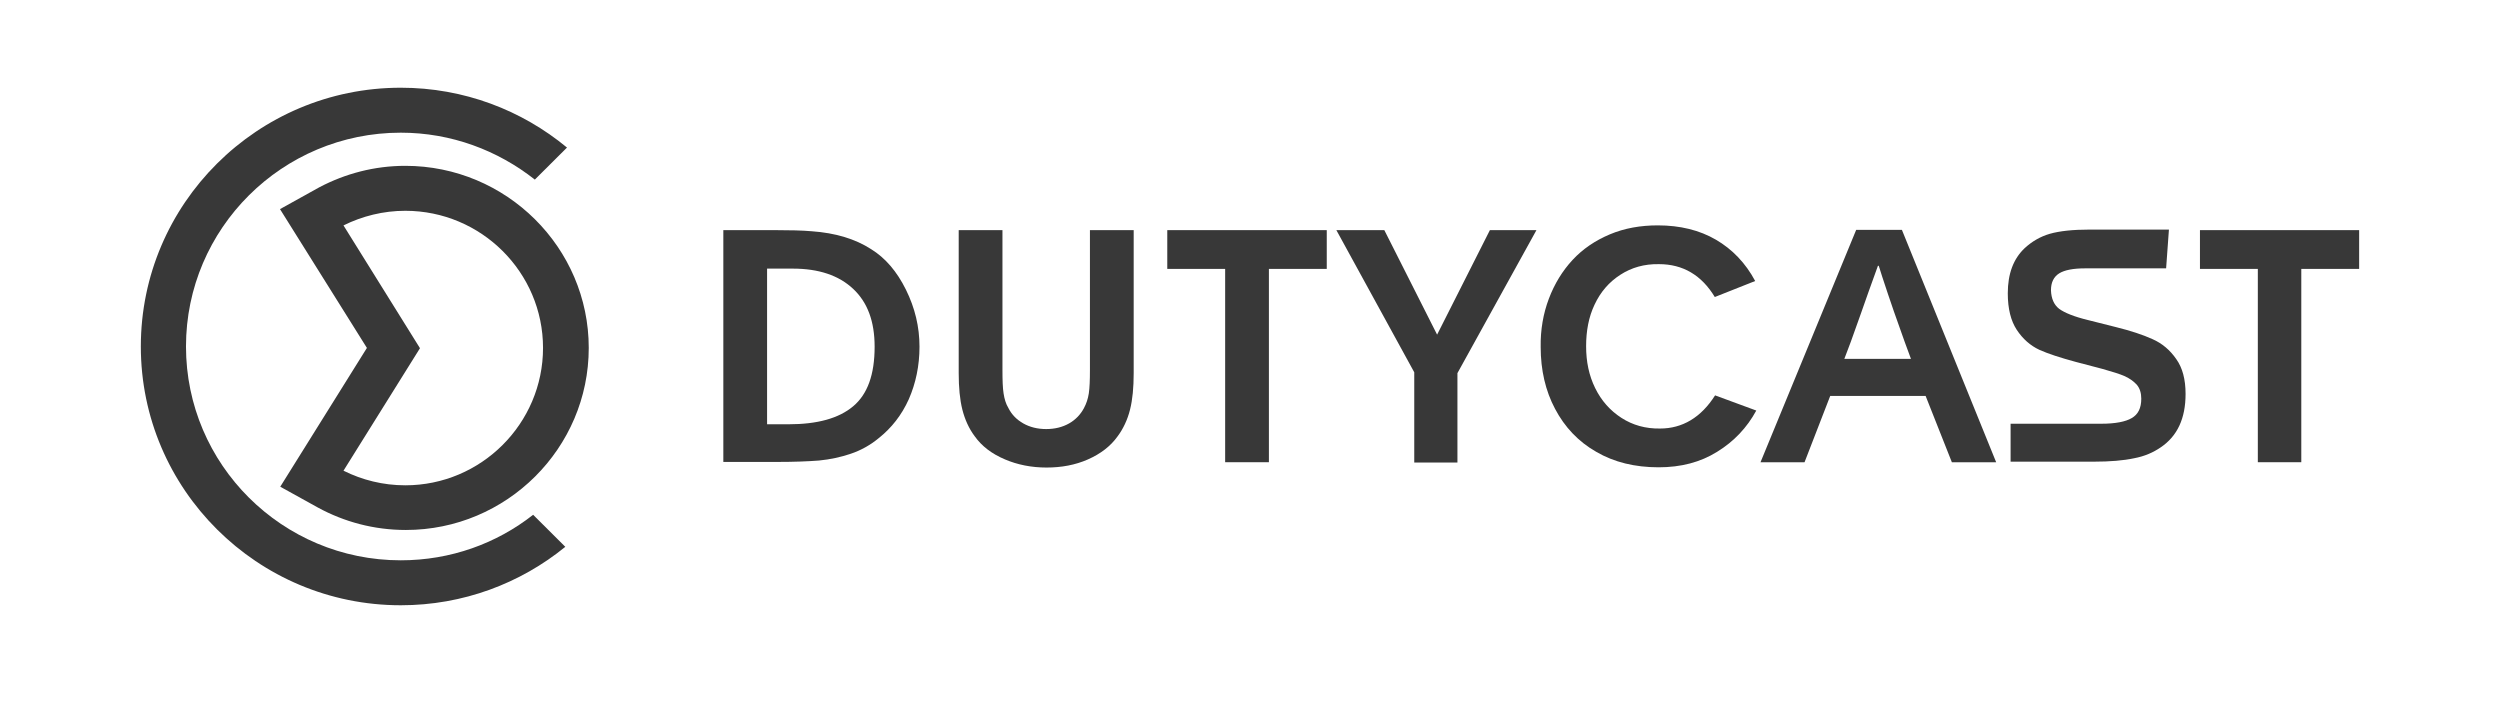 <svg width="114" height="32" viewBox="0 0 114 32" fill="none" xmlns="http://www.w3.org/2000/svg">
<path d="M18.275 25.55C12.87 25.55 8.481 21.181 8.481 15.8C8.481 10.419 12.87 6.05 18.275 6.05C20.578 6.05 22.702 6.857 24.388 8.19L25.855 6.729C23.796 5.025 21.157 4 18.275 4C11.737 4 6.422 9.291 6.422 15.8C6.422 22.309 11.737 27.6 18.275 27.6C21.119 27.6 23.732 26.601 25.778 24.935L24.311 23.474C22.65 24.781 20.553 25.55 18.275 25.55Z" fill="#383838"/>
<path d="M18.482 7.562C17.066 7.562 15.741 7.921 14.569 8.536L12.768 9.536L16.731 15.865L12.78 22.194L14.492 23.142C15.689 23.796 17.053 24.167 18.507 24.167C23.102 24.167 26.847 20.439 26.847 15.865C26.847 11.291 23.089 7.562 18.482 7.562ZM18.482 22.13C17.465 22.13 16.513 21.887 15.663 21.464L19.151 15.878L15.663 10.279C16.513 9.856 17.478 9.612 18.482 9.612C21.944 9.612 24.762 12.418 24.762 15.865C24.762 19.311 21.944 22.13 18.482 22.13Z" fill="#383838"/>
<path d="M32.984 21.077V10.494H35.352C36.022 10.494 36.575 10.507 37.013 10.545C38.094 10.622 38.995 10.891 39.728 11.365C40.371 11.762 40.899 12.377 41.311 13.21C41.723 14.043 41.929 14.902 41.929 15.811C41.929 16.67 41.761 17.477 41.44 18.207C41.118 18.924 40.655 19.514 40.075 19.975C39.689 20.295 39.252 20.539 38.789 20.693C38.338 20.846 37.862 20.949 37.347 21C36.845 21.039 36.215 21.064 35.455 21.064H32.984V21.077ZM34.966 19.347H35.957C37.27 19.347 38.248 19.078 38.904 18.527C39.561 17.976 39.883 17.08 39.883 15.811C39.883 14.658 39.561 13.787 38.904 13.172C38.248 12.557 37.334 12.249 36.15 12.249H34.979V19.347H34.966Z" fill="#383838"/>
<path d="M44.45 19.898C44.18 19.54 44 19.13 43.884 18.681C43.768 18.22 43.717 17.669 43.717 17.015V10.494H45.712V16.875C45.712 17.336 45.724 17.695 45.763 17.938C45.802 18.194 45.866 18.412 45.982 18.604C46.136 18.912 46.368 19.142 46.664 19.309C46.96 19.476 47.307 19.565 47.706 19.565C48.105 19.565 48.453 19.476 48.749 19.309C49.045 19.142 49.276 18.899 49.431 18.604C49.534 18.412 49.611 18.194 49.65 17.938C49.688 17.682 49.701 17.323 49.701 16.875V10.494H51.696V17.015C51.696 17.669 51.645 18.22 51.529 18.681C51.413 19.142 51.22 19.552 50.962 19.898C50.641 20.347 50.19 20.693 49.611 20.949C49.032 21.205 48.401 21.32 47.719 21.32C47.037 21.32 46.394 21.192 45.827 20.949C45.222 20.693 44.772 20.347 44.45 19.898Z" fill="#383838"/>
<path d="M55.867 21.077V12.262H53.228V10.494H60.5V12.262H57.862V21.077H55.867Z" fill="#383838"/>
<path d="M64.49 21.077V16.977L60.938 10.494H63.125L65.532 15.26L67.939 10.494H70.062L66.459 17.015V21.09H64.49V21.077Z" fill="#383838"/>
<path d="M70.255 15.825C70.242 15.043 70.371 14.3 70.628 13.621C70.885 12.942 71.246 12.353 71.709 11.853C72.172 11.354 72.739 10.969 73.408 10.687C74.077 10.405 74.811 10.277 75.596 10.277C76.612 10.277 77.5 10.495 78.247 10.931C78.993 11.366 79.598 11.994 80.036 12.814L78.195 13.544C77.59 12.545 76.741 12.045 75.647 12.045C74.978 12.033 74.399 12.199 73.884 12.532C73.369 12.865 72.983 13.314 72.713 13.89C72.443 14.454 72.327 15.095 72.327 15.787C72.327 16.491 72.456 17.119 72.739 17.696C73.022 18.272 73.421 18.721 73.936 19.054C74.45 19.387 75.042 19.553 75.699 19.541C76.715 19.541 77.565 19.041 78.208 18.029L80.087 18.721C79.662 19.502 79.07 20.13 78.298 20.604C77.539 21.078 76.651 21.309 75.634 21.309C74.553 21.309 73.601 21.078 72.79 20.604C71.979 20.143 71.349 19.477 70.911 18.644C70.474 17.824 70.255 16.876 70.255 15.825Z" fill="#383838"/>
<path d="M80.279 21.078L84.642 10.482H86.727L91.025 21.078H89.005L87.808 18.054H83.458L82.287 21.078H80.279ZM84.102 16.363H87.139L86.856 15.595C86.534 14.71 86.186 13.711 85.826 12.609L85.672 12.122H85.633L85.208 13.301C84.99 13.929 84.719 14.685 84.398 15.582L84.102 16.363Z" fill="#383838"/>
<path d="M91.683 21.077V19.322H95.827C96.458 19.322 96.921 19.232 97.204 19.066C97.5 18.899 97.642 18.605 97.642 18.182C97.642 17.925 97.578 17.708 97.436 17.541C97.294 17.387 97.114 17.259 96.896 17.157C96.664 17.054 96.329 16.952 95.879 16.824L94.656 16.503C93.948 16.311 93.395 16.132 92.996 15.952C92.584 15.76 92.237 15.453 91.966 15.043C91.696 14.633 91.555 14.082 91.555 13.377C91.555 12.48 91.812 11.801 92.327 11.314C92.662 11.007 93.035 10.789 93.472 10.661C93.923 10.533 94.528 10.469 95.287 10.469H98.903L98.775 12.237H95.081C94.54 12.237 94.141 12.314 93.897 12.467C93.652 12.621 93.524 12.877 93.524 13.236C93.537 13.62 93.665 13.902 93.897 14.082C94.141 14.261 94.579 14.441 95.21 14.594L96.484 14.915C97.153 15.081 97.706 15.261 98.157 15.466C98.594 15.658 98.955 15.965 99.238 16.375C99.521 16.772 99.662 17.298 99.662 17.964C99.662 19.078 99.289 19.886 98.53 20.398C98.195 20.629 97.796 20.808 97.307 20.898C96.831 21 96.213 21.052 95.48 21.052H91.683V21.077Z" fill="#383838"/>
<path d="M102.957 21.077V12.262H100.318V10.494H107.577V12.262H104.939V21.077H102.957Z" fill="#383838"/>
</svg>
